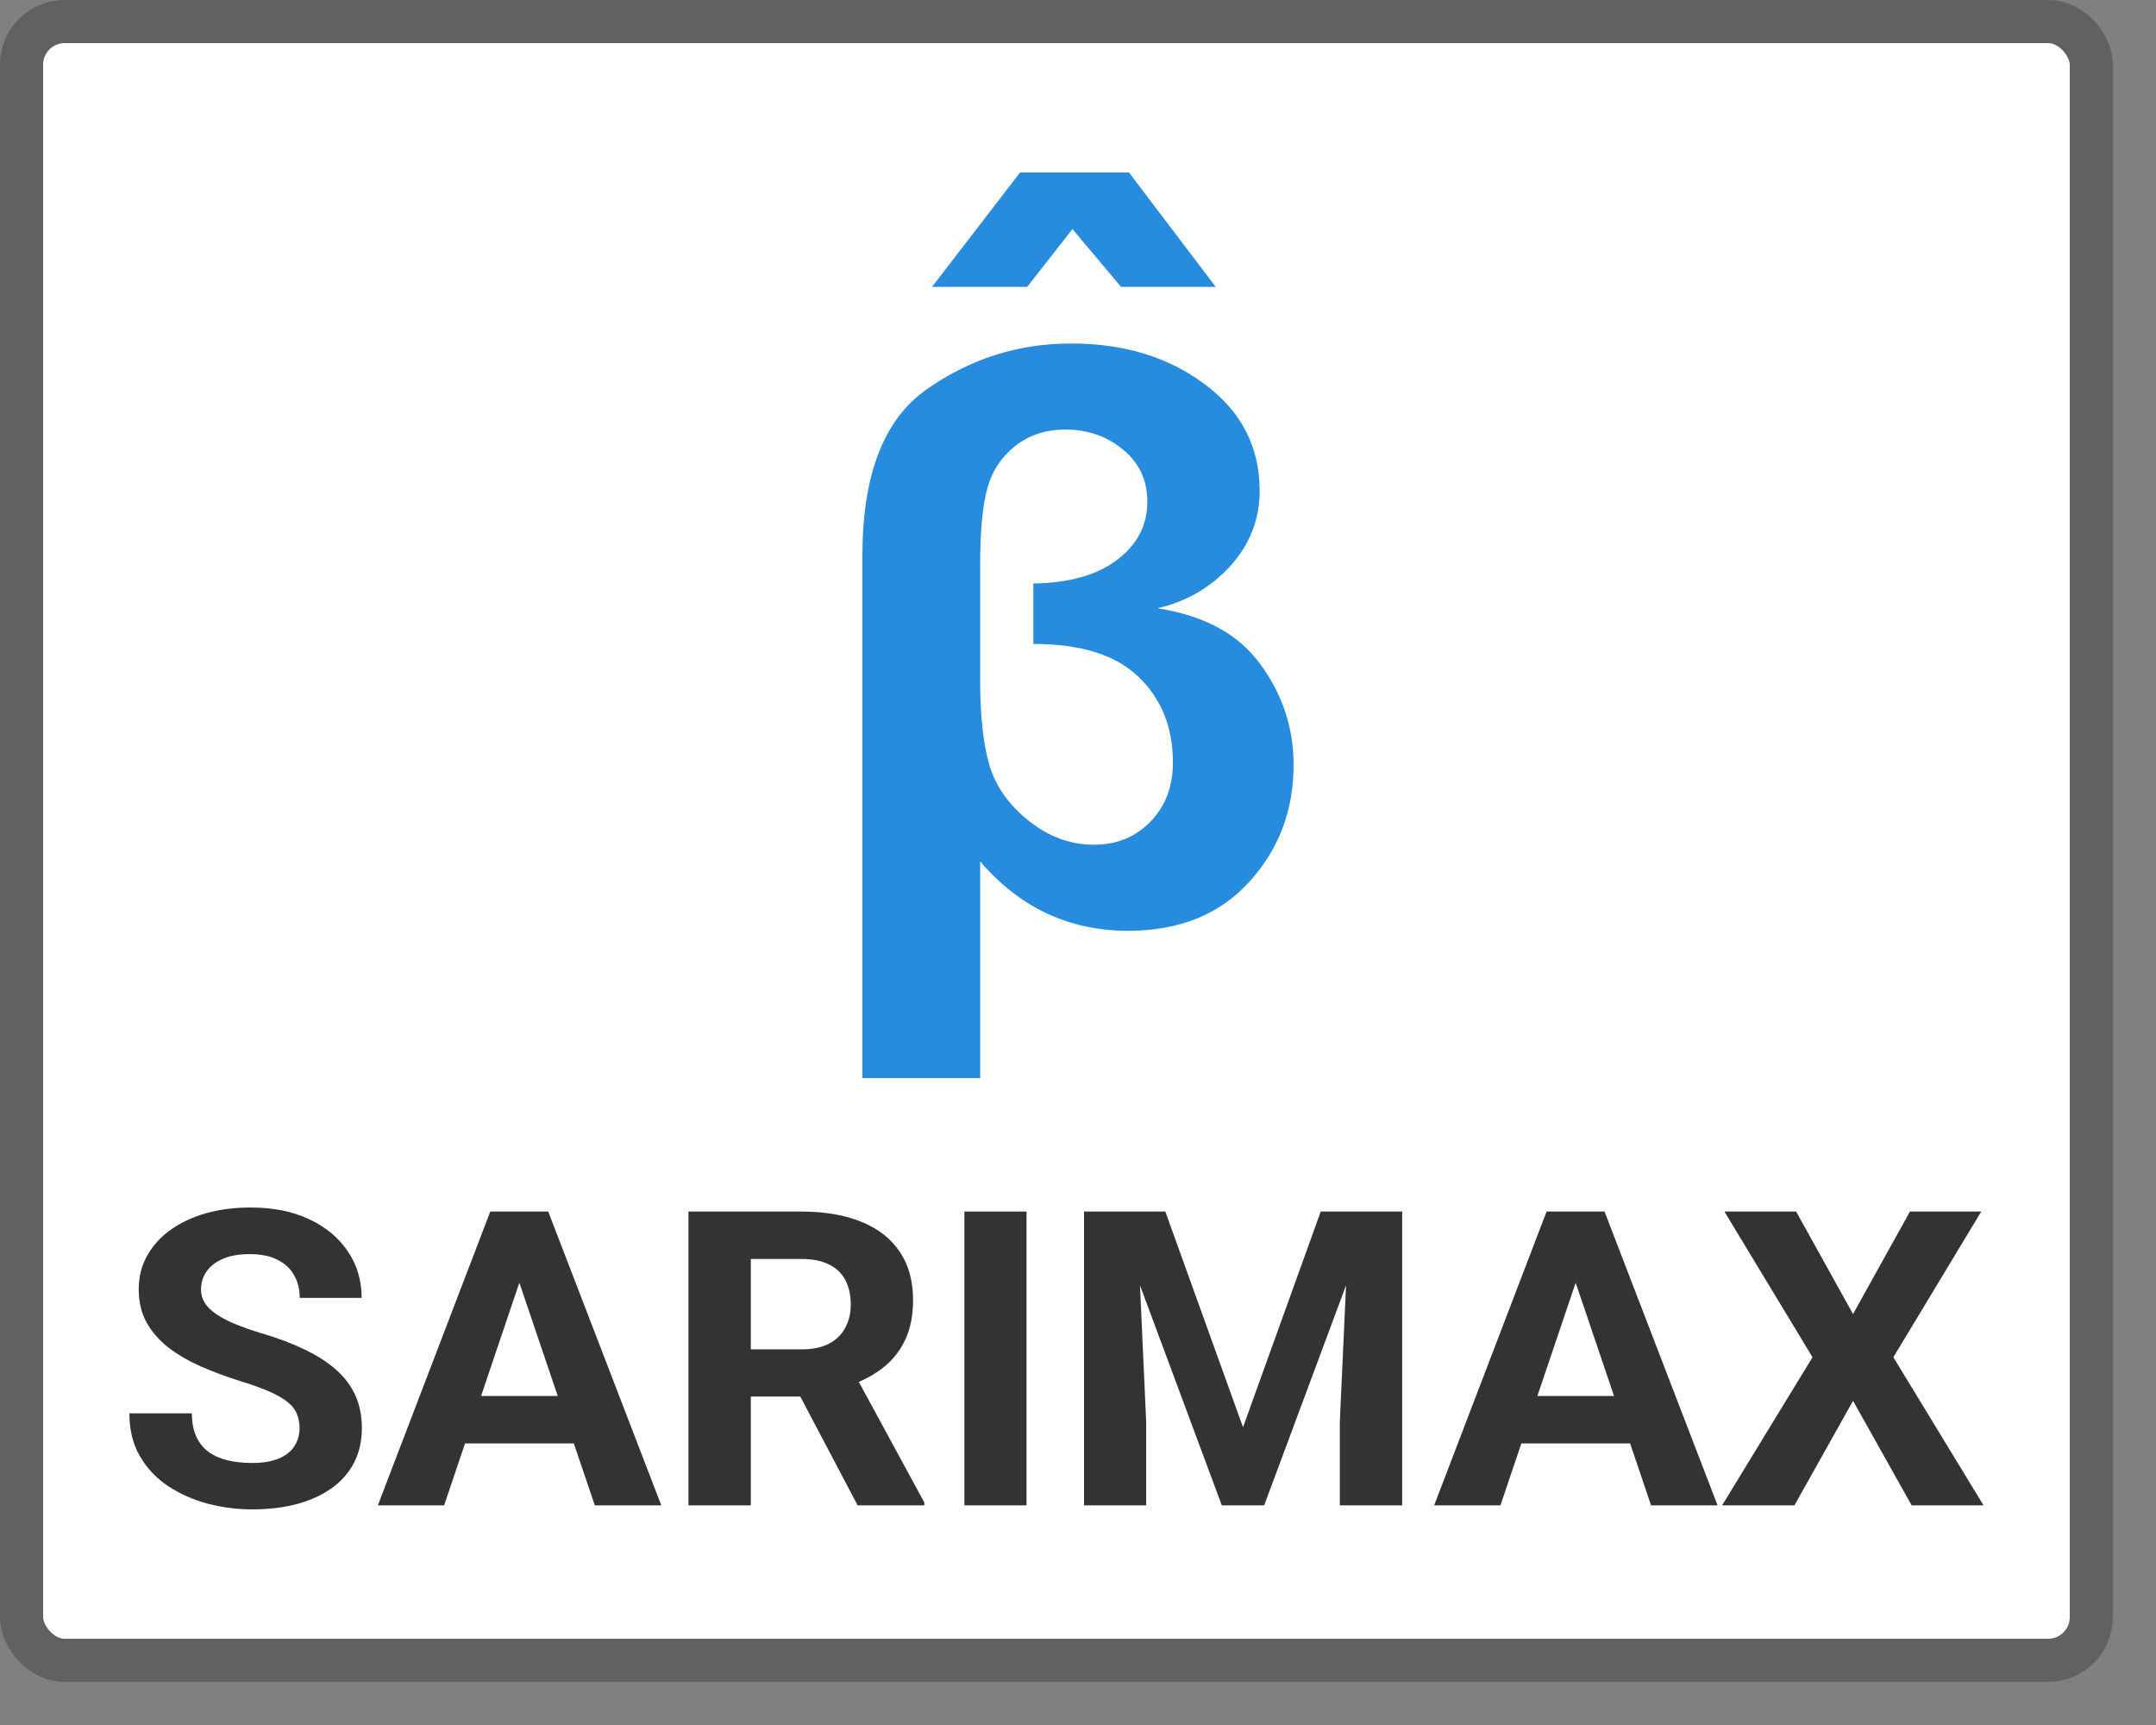 <svg width="50" height="40" viewBox="0 0 50 40" fill="none" xmlns="http://www.w3.org/2000/svg">
<rect x="0" y="0" width="50" height="40" fill="#808080" stroke="none"/>
<path d="M0.5 1.5C0.5 0.948 0.948 0.5 1.5 0.5H47.5C48.052 0.5 48.5 0.948 48.5 1.5V37.5C48.5 38.052 48.052 38.5 47.5 38.5H1.5C0.948 38.5 0.5 38.052 0.5 37.5V1.5Z" fill="#FFFFFF"/>
<rect x="0.5" y="0.5" width="48" height="38" rx="1" stroke="#616161"/>
<path d="M20 25V12.882C20 11.001 20.502 9.712 21.506 9.017C22.511 8.316 23.622 7.965 24.84 7.965C26.071 7.965 27.107 8.283 27.95 8.918C28.792 9.547 29.213 10.368 29.213 11.381C29.213 12.04 28.986 12.622 28.533 13.125C28.079 13.623 27.515 13.949 26.842 14.105C27.93 14.273 28.727 14.707 29.232 15.408C29.744 16.104 30 16.88 30 17.737C30 18.791 29.657 19.696 28.97 20.451C28.283 21.206 27.347 21.584 26.161 21.584C24.794 21.584 23.651 21.048 22.731 19.975V25H20ZM23.965 13.53C24.794 13.518 25.442 13.335 25.909 12.981C26.375 12.628 26.608 12.178 26.608 11.633C26.608 11.136 26.421 10.734 26.045 10.428C25.675 10.117 25.228 9.961 24.704 9.961C24.25 9.961 23.861 10.09 23.537 10.347C23.22 10.599 23.006 10.926 22.896 11.327C22.786 11.729 22.731 12.316 22.731 13.089V15.804C22.731 16.619 22.805 17.275 22.954 17.773C23.11 18.264 23.418 18.689 23.878 19.049C24.337 19.409 24.836 19.588 25.374 19.588C25.892 19.588 26.326 19.412 26.676 19.058C27.026 18.698 27.201 18.24 27.201 17.683C27.201 16.868 26.936 16.206 26.404 15.696C25.88 15.187 25.066 14.932 23.965 14.932V13.53Z" fill="#278CDD"/>
<path d="M21.615 6.652L23.656 4H26.183L28.194 6.652H25.998L24.871 5.312L23.821 6.652H21.615Z" fill="#278CDD"/>
<path d="M6.947 33.124C6.947 33.002 6.927 32.893 6.889 32.796C6.853 32.696 6.786 32.606 6.686 32.525C6.587 32.441 6.447 32.358 6.267 32.277C6.087 32.196 5.854 32.111 5.568 32.024C5.25 31.924 4.948 31.812 4.662 31.687C4.38 31.562 4.129 31.417 3.911 31.252C3.696 31.084 3.525 30.889 3.4 30.667C3.278 30.446 3.217 30.188 3.217 29.895C3.217 29.611 3.281 29.354 3.41 29.123C3.538 28.889 3.718 28.689 3.949 28.524C4.181 28.356 4.454 28.226 4.768 28.136C5.087 28.045 5.435 28 5.814 28C6.331 28 6.783 28.09 7.168 28.271C7.554 28.452 7.853 28.7 8.065 29.015C8.28 29.33 8.387 29.691 8.387 30.096H6.951C6.951 29.897 6.908 29.722 6.821 29.572C6.738 29.419 6.609 29.299 6.436 29.212C6.266 29.125 6.05 29.081 5.79 29.081C5.54 29.081 5.331 29.118 5.164 29.193C4.997 29.265 4.871 29.363 4.788 29.488C4.704 29.61 4.662 29.747 4.662 29.9C4.662 30.015 4.691 30.12 4.749 30.213C4.81 30.307 4.9 30.394 5.019 30.475C5.138 30.556 5.284 30.633 5.458 30.704C5.631 30.776 5.832 30.846 6.06 30.915C6.442 31.027 6.778 31.154 7.067 31.294C7.359 31.434 7.604 31.592 7.8 31.767C7.995 31.941 8.143 32.139 8.243 32.361C8.342 32.582 8.392 32.834 8.392 33.114C8.392 33.411 8.333 33.676 8.214 33.91C8.095 34.144 7.923 34.342 7.698 34.504C7.473 34.666 7.205 34.789 6.894 34.874C6.582 34.958 6.233 35 5.848 35C5.501 35 5.159 34.956 4.822 34.869C4.484 34.779 4.177 34.643 3.901 34.462C3.628 34.281 3.41 34.05 3.246 33.769C3.082 33.489 3 33.156 3 32.773H4.45C4.45 32.985 4.484 33.164 4.552 33.311C4.619 33.457 4.714 33.576 4.836 33.666C4.961 33.757 5.109 33.822 5.279 33.863C5.453 33.904 5.642 33.924 5.848 33.924C6.098 33.924 6.304 33.889 6.465 33.821C6.629 33.752 6.749 33.657 6.826 33.535C6.906 33.414 6.947 33.276 6.947 33.124Z" fill="#333333"/>
<path d="M12.208 29.259L10.3 34.906H8.763L11.37 28.094H12.348L12.208 29.259ZM13.794 34.906L11.88 29.259L11.726 28.094H12.714L15.336 34.906H13.794ZM13.707 32.37V33.47H10.001V32.37H13.707Z" fill="#333333"/>
<path d="M15.966 28.094H18.583C19.119 28.094 19.581 28.172 19.966 28.328C20.355 28.483 20.654 28.714 20.862 29.02C21.071 29.326 21.175 29.702 21.175 30.148C21.175 30.513 21.111 30.826 20.983 31.088C20.858 31.347 20.679 31.564 20.448 31.739C20.22 31.91 19.951 32.047 19.643 32.15L19.185 32.384H16.911L16.901 31.289H18.593C18.846 31.289 19.057 31.246 19.224 31.158C19.391 31.071 19.516 30.949 19.6 30.793C19.686 30.637 19.73 30.457 19.73 30.251C19.73 30.032 19.688 29.844 19.605 29.684C19.521 29.525 19.394 29.404 19.224 29.32C19.054 29.235 18.84 29.193 18.583 29.193H17.412V34.906H15.966V28.094ZM19.889 34.906L18.289 31.87L19.817 31.86L21.436 34.841V34.906H19.889Z" fill="#333333"/>
<path d="M23.806 28.094V34.906H22.365V28.094H23.806Z" fill="#333333"/>
<path d="M25.801 28.094H27.025L28.827 33.096L30.629 28.094H31.853L29.318 34.906H28.335L25.801 28.094ZM25.14 28.094H26.36L26.581 32.969V34.906H25.14V28.094ZM31.294 28.094H32.518V34.906H31.072V32.969L31.294 28.094Z" fill="#333333"/>
<path d="M36.705 29.259L34.797 34.906H33.26L35.867 28.094H36.845L36.705 29.259ZM38.29 34.906L36.377 29.259L36.223 28.094H37.211L39.832 34.906H38.29ZM38.204 32.37V33.47H34.498V32.37H38.204Z" fill="#333333"/>
<path d="M41.654 28.094L42.974 30.471L44.294 28.094H45.947L43.909 31.472L46 34.906H44.333L42.974 32.483L41.615 34.906H39.938L42.034 31.472L39.991 28.094H41.654Z" fill="#333333"/>
</svg>
